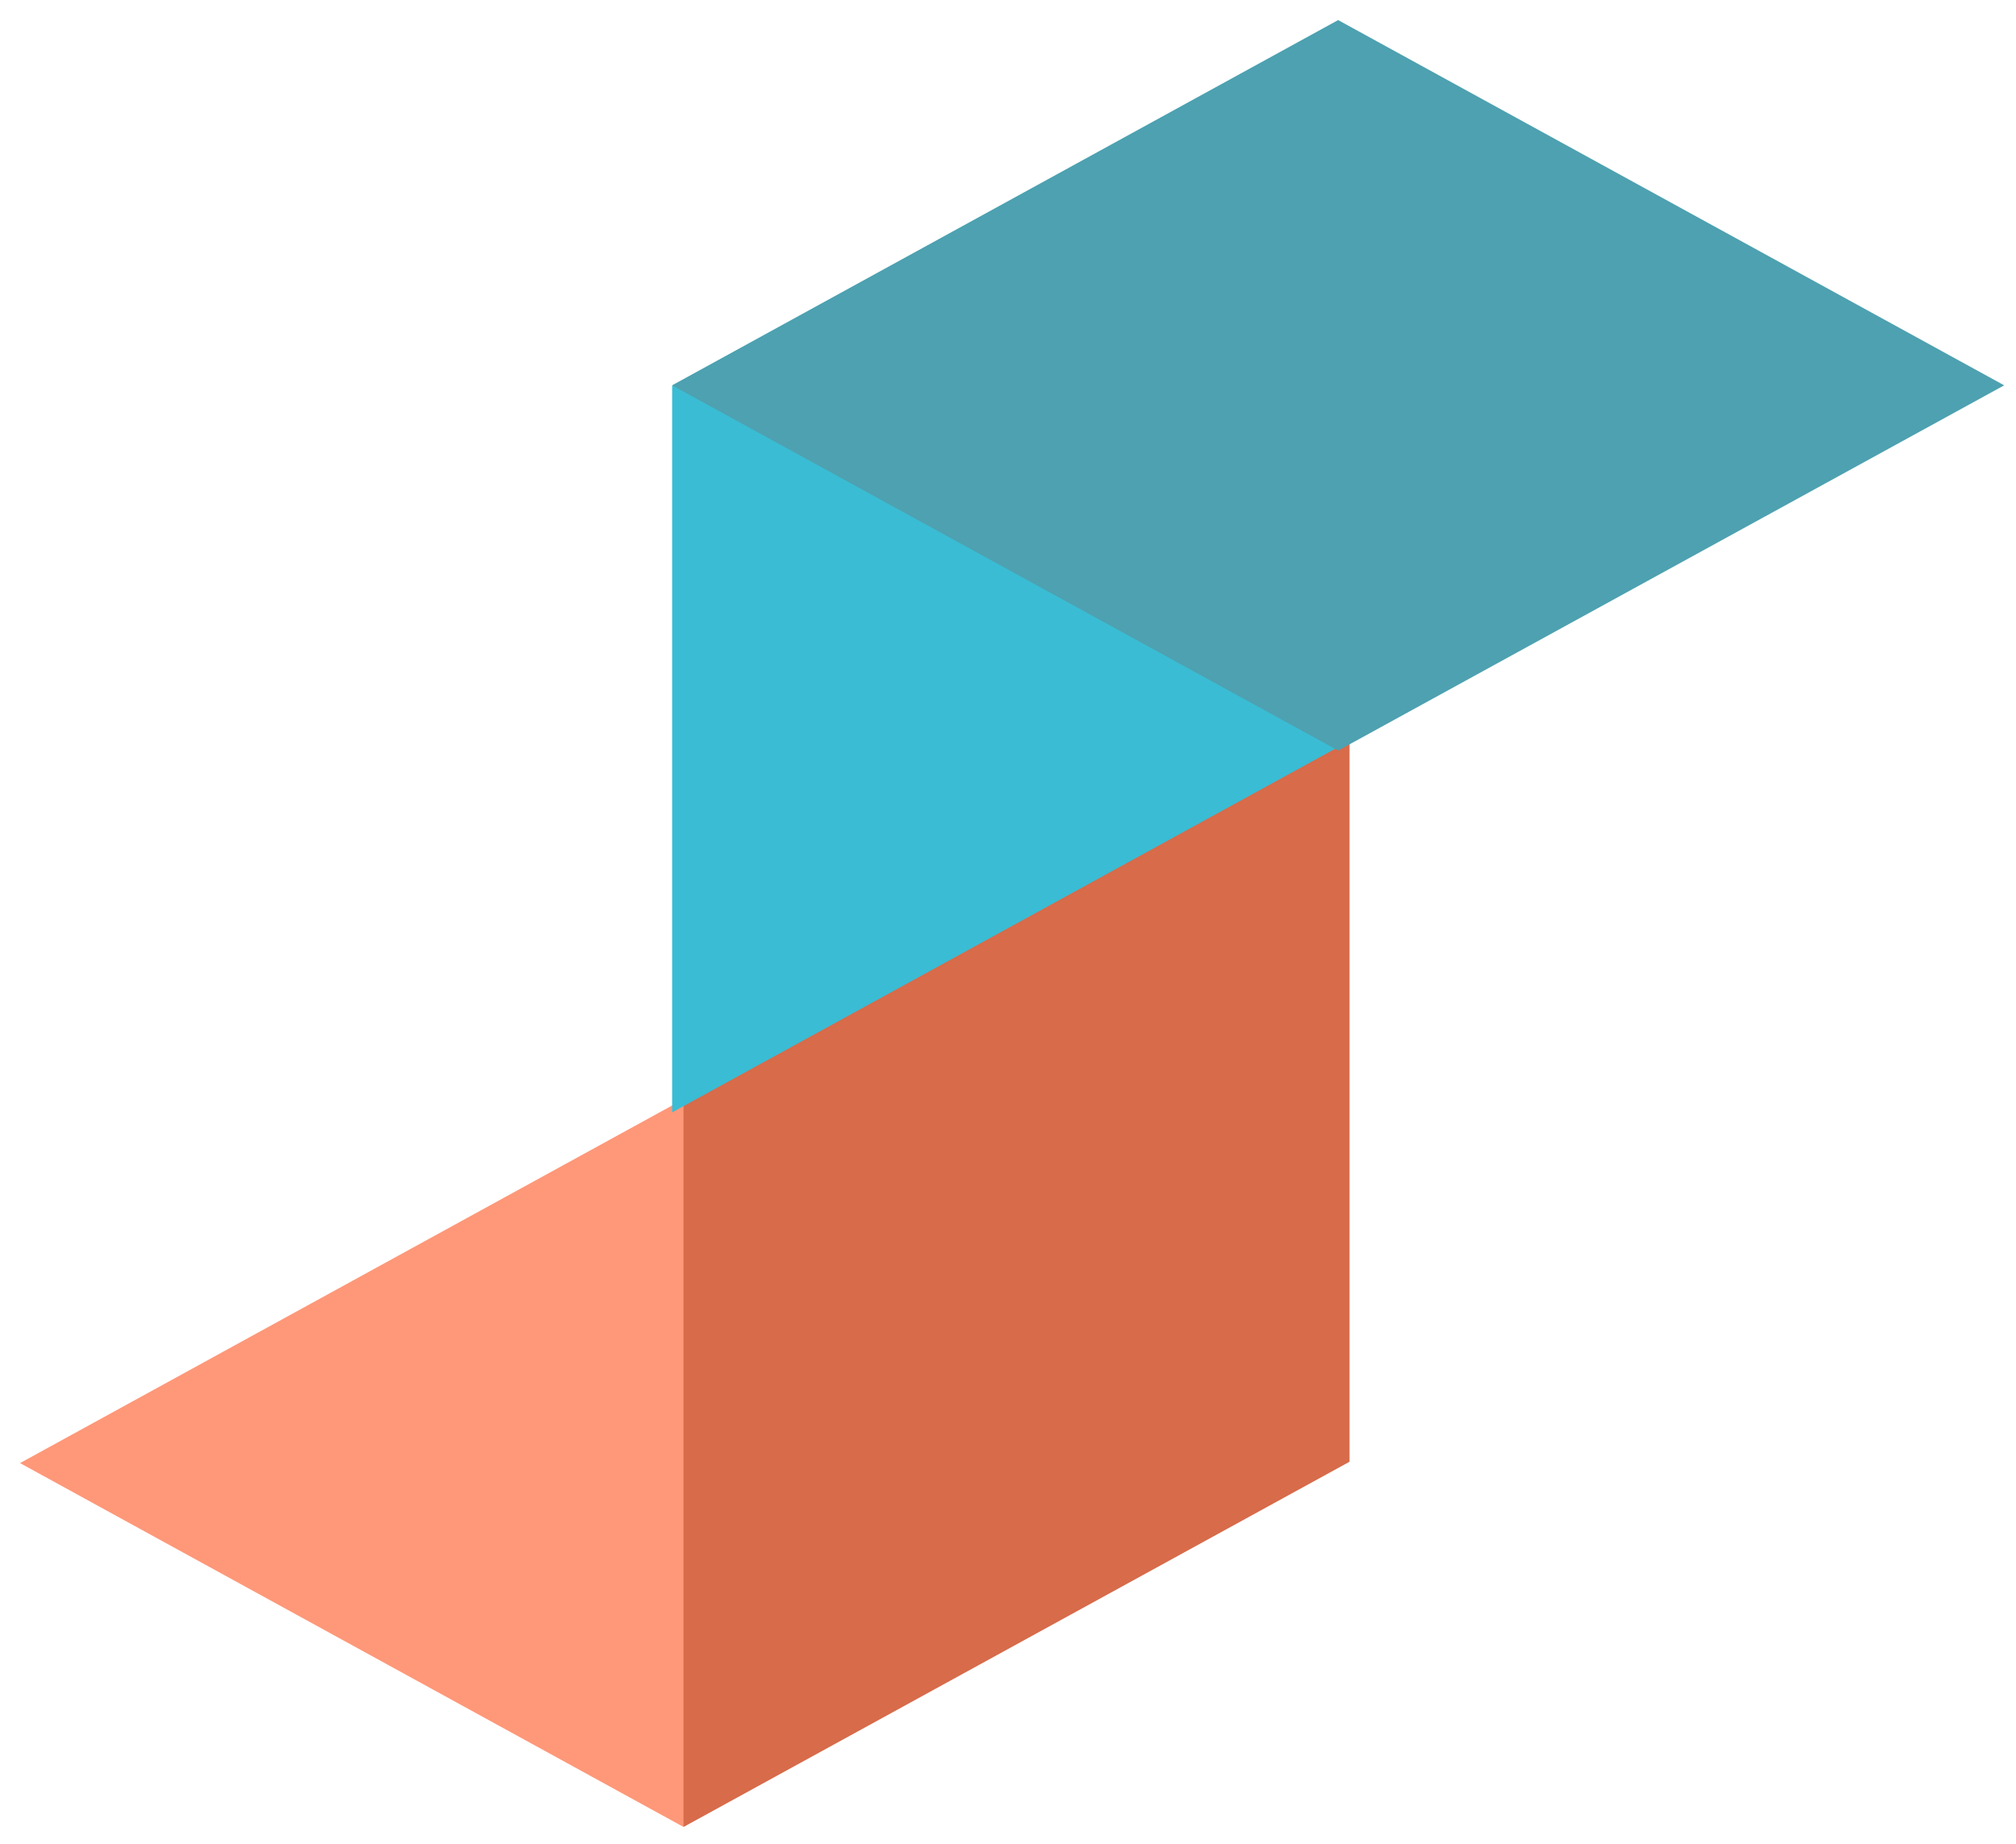 <svg width="94" height="86" viewBox="0 0 94 86" fill="none" xmlns="http://www.w3.org/2000/svg">
    <rect width="35.41" height="35.257" transform="matrix(0.877 -0.481 -0.877 -0.481 31.854 85.187)" fill="#FE9879"/>
    <rect width="35.41" height="34.031" transform="matrix(0.877 -0.481 -1.1299e-07 -1 31.871 85.196)" fill="#D76B4A"/>
    <rect width="35.41" height="33.884" transform="matrix(0.877 -0.481 2.32136e-08 1 31.34 17.988)" fill="#3ABCD4"/>
    <rect width="35.41" height="35.41" transform="matrix(0.877 -0.481 0.877 0.481 31.34 17.969)" fill="#4DA1B0"/>
</svg>

